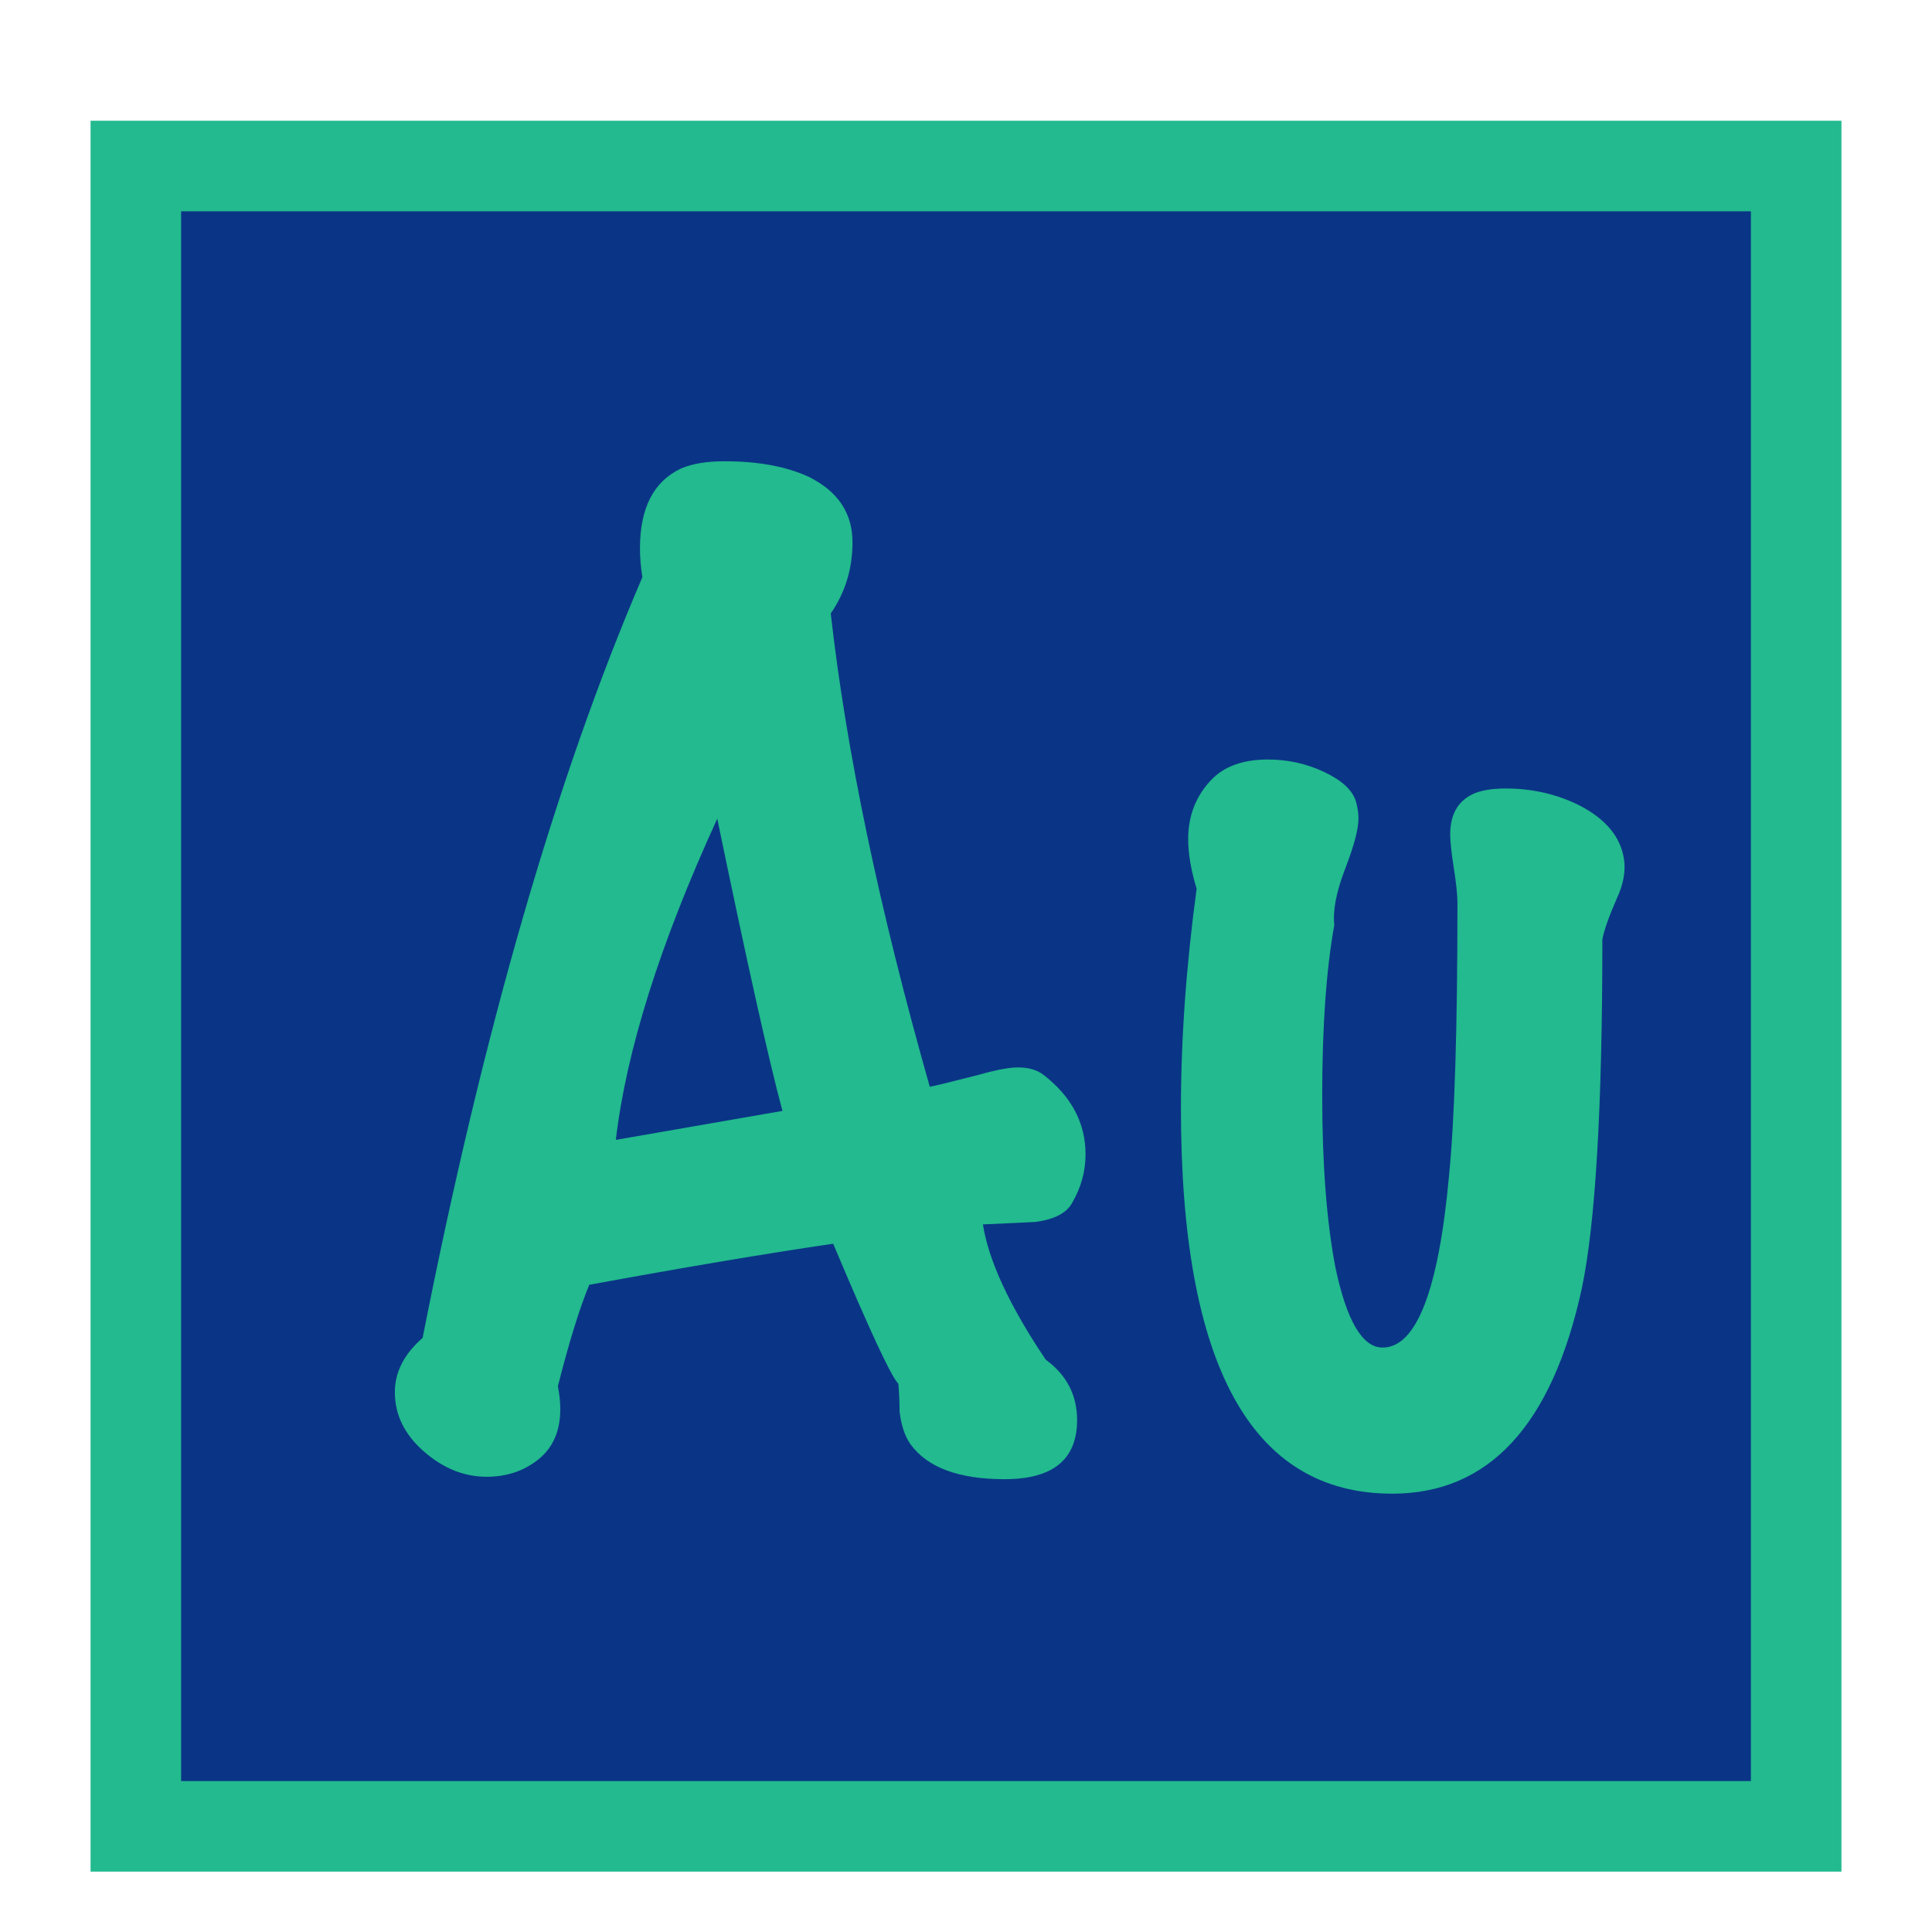 <svg xmlns="http://www.w3.org/2000/svg"  viewBox="0 0 64 64">
  <g fill="none" fill-rule="evenodd">
    <rect width="58" height="58" x="3" y="4" fill="#22BA8E"/>
    <polygon fill="#0A3586" points="6 7 58 7 58 59 6 59"/>
    <path fill="#22BA8E" d="M35.52,39.84 C35.333,40.187 34.92,40.4 34.28,40.48 C34.227,40.48 33.653,40.507 32.56,40.56 C32.747,41.76 33.44,43.253 34.64,45.04 C35.333,45.547 35.68,46.213 35.68,47.04 C35.68,48.347 34.88,49 33.28,49 C31.76,49 30.72,48.613 30.16,47.84 C29.973,47.573 29.853,47.213 29.8,46.76 C29.8,46.467 29.787,46.16 29.76,45.84 C29.52,45.6 28.8,44.053 27.6,41.2 C25.413,41.52 22.72,41.973 19.52,42.56 C19.2,43.333 18.853,44.453 18.48,45.92 C18.533,46.187 18.56,46.44 18.56,46.68 C18.56,47.4 18.32,47.953 17.84,48.34 C17.36,48.727 16.787,48.92 16.12,48.92 C15.373,48.92 14.68,48.64 14.04,48.08 C13.4,47.52 13.08,46.867 13.08,46.12 C13.08,45.453 13.387,44.853 14,44.32 C16,34.16 18.427,25.76 21.28,19.12 C21.227,18.8 21.2,18.48 21.2,18.16 C21.2,16.827 21.653,15.947 22.56,15.52 C22.933,15.36 23.413,15.28 24,15.28 C25.12,15.28 26.053,15.453 26.8,15.8 C27.76,16.28 28.24,17 28.24,17.96 C28.24,18.84 28,19.627 27.52,20.32 C28.027,24.853 29.12,30.08 30.8,36 C30.96,35.973 31.507,35.84 32.44,35.6 C33,35.44 33.427,35.36 33.72,35.36 C34.067,35.36 34.347,35.44 34.56,35.6 C35.493,36.32 35.96,37.2 35.96,38.24 C35.96,38.8 35.813,39.333 35.52,39.84 Z M25.92,36.8 C25.467,35.12 24.747,31.893 23.76,27.12 C21.867,31.253 20.747,34.8 20.4,37.76 L25.92,36.8 Z M53.8,28.48 C53.853,28.88 53.773,29.307 53.56,29.76 C53.293,30.373 53.133,30.827 53.08,31.12 C53.08,36.667 52.853,40.52 52.4,42.68 C51.413,47.213 49.32,49.48 46.12,49.48 C41.453,49.48 39.12,45.227 39.12,36.72 C39.12,34.427 39.293,32 39.64,29.44 C39.453,28.827 39.36,28.28 39.36,27.8 C39.36,27.027 39.613,26.373 40.12,25.84 C40.547,25.387 41.173,25.16 42,25.16 C42.667,25.16 43.293,25.3 43.88,25.58 C44.467,25.86 44.813,26.187 44.92,26.56 C44.973,26.747 45,26.933 45,27.12 C45,27.467 44.853,28.02 44.56,28.78 C44.267,29.54 44.147,30.16 44.2,30.64 C43.933,32.133 43.8,34.013 43.8,36.28 C43.8,38.573 43.947,40.48 44.24,42 C44.613,43.76 45.133,44.64 45.8,44.64 C46.92,44.64 47.653,42.747 48,38.96 C48.187,37.067 48.28,34.053 48.28,29.92 C48.28,29.653 48.24,29.267 48.16,28.76 C48.08,28.253 48.04,27.88 48.04,27.64 C48.04,27 48.28,26.56 48.76,26.32 C49.027,26.187 49.4,26.12 49.88,26.12 C50.76,26.12 51.573,26.307 52.32,26.68 C53.2,27.133 53.693,27.733 53.8,28.48 Z"/>
  </g>
</svg>
